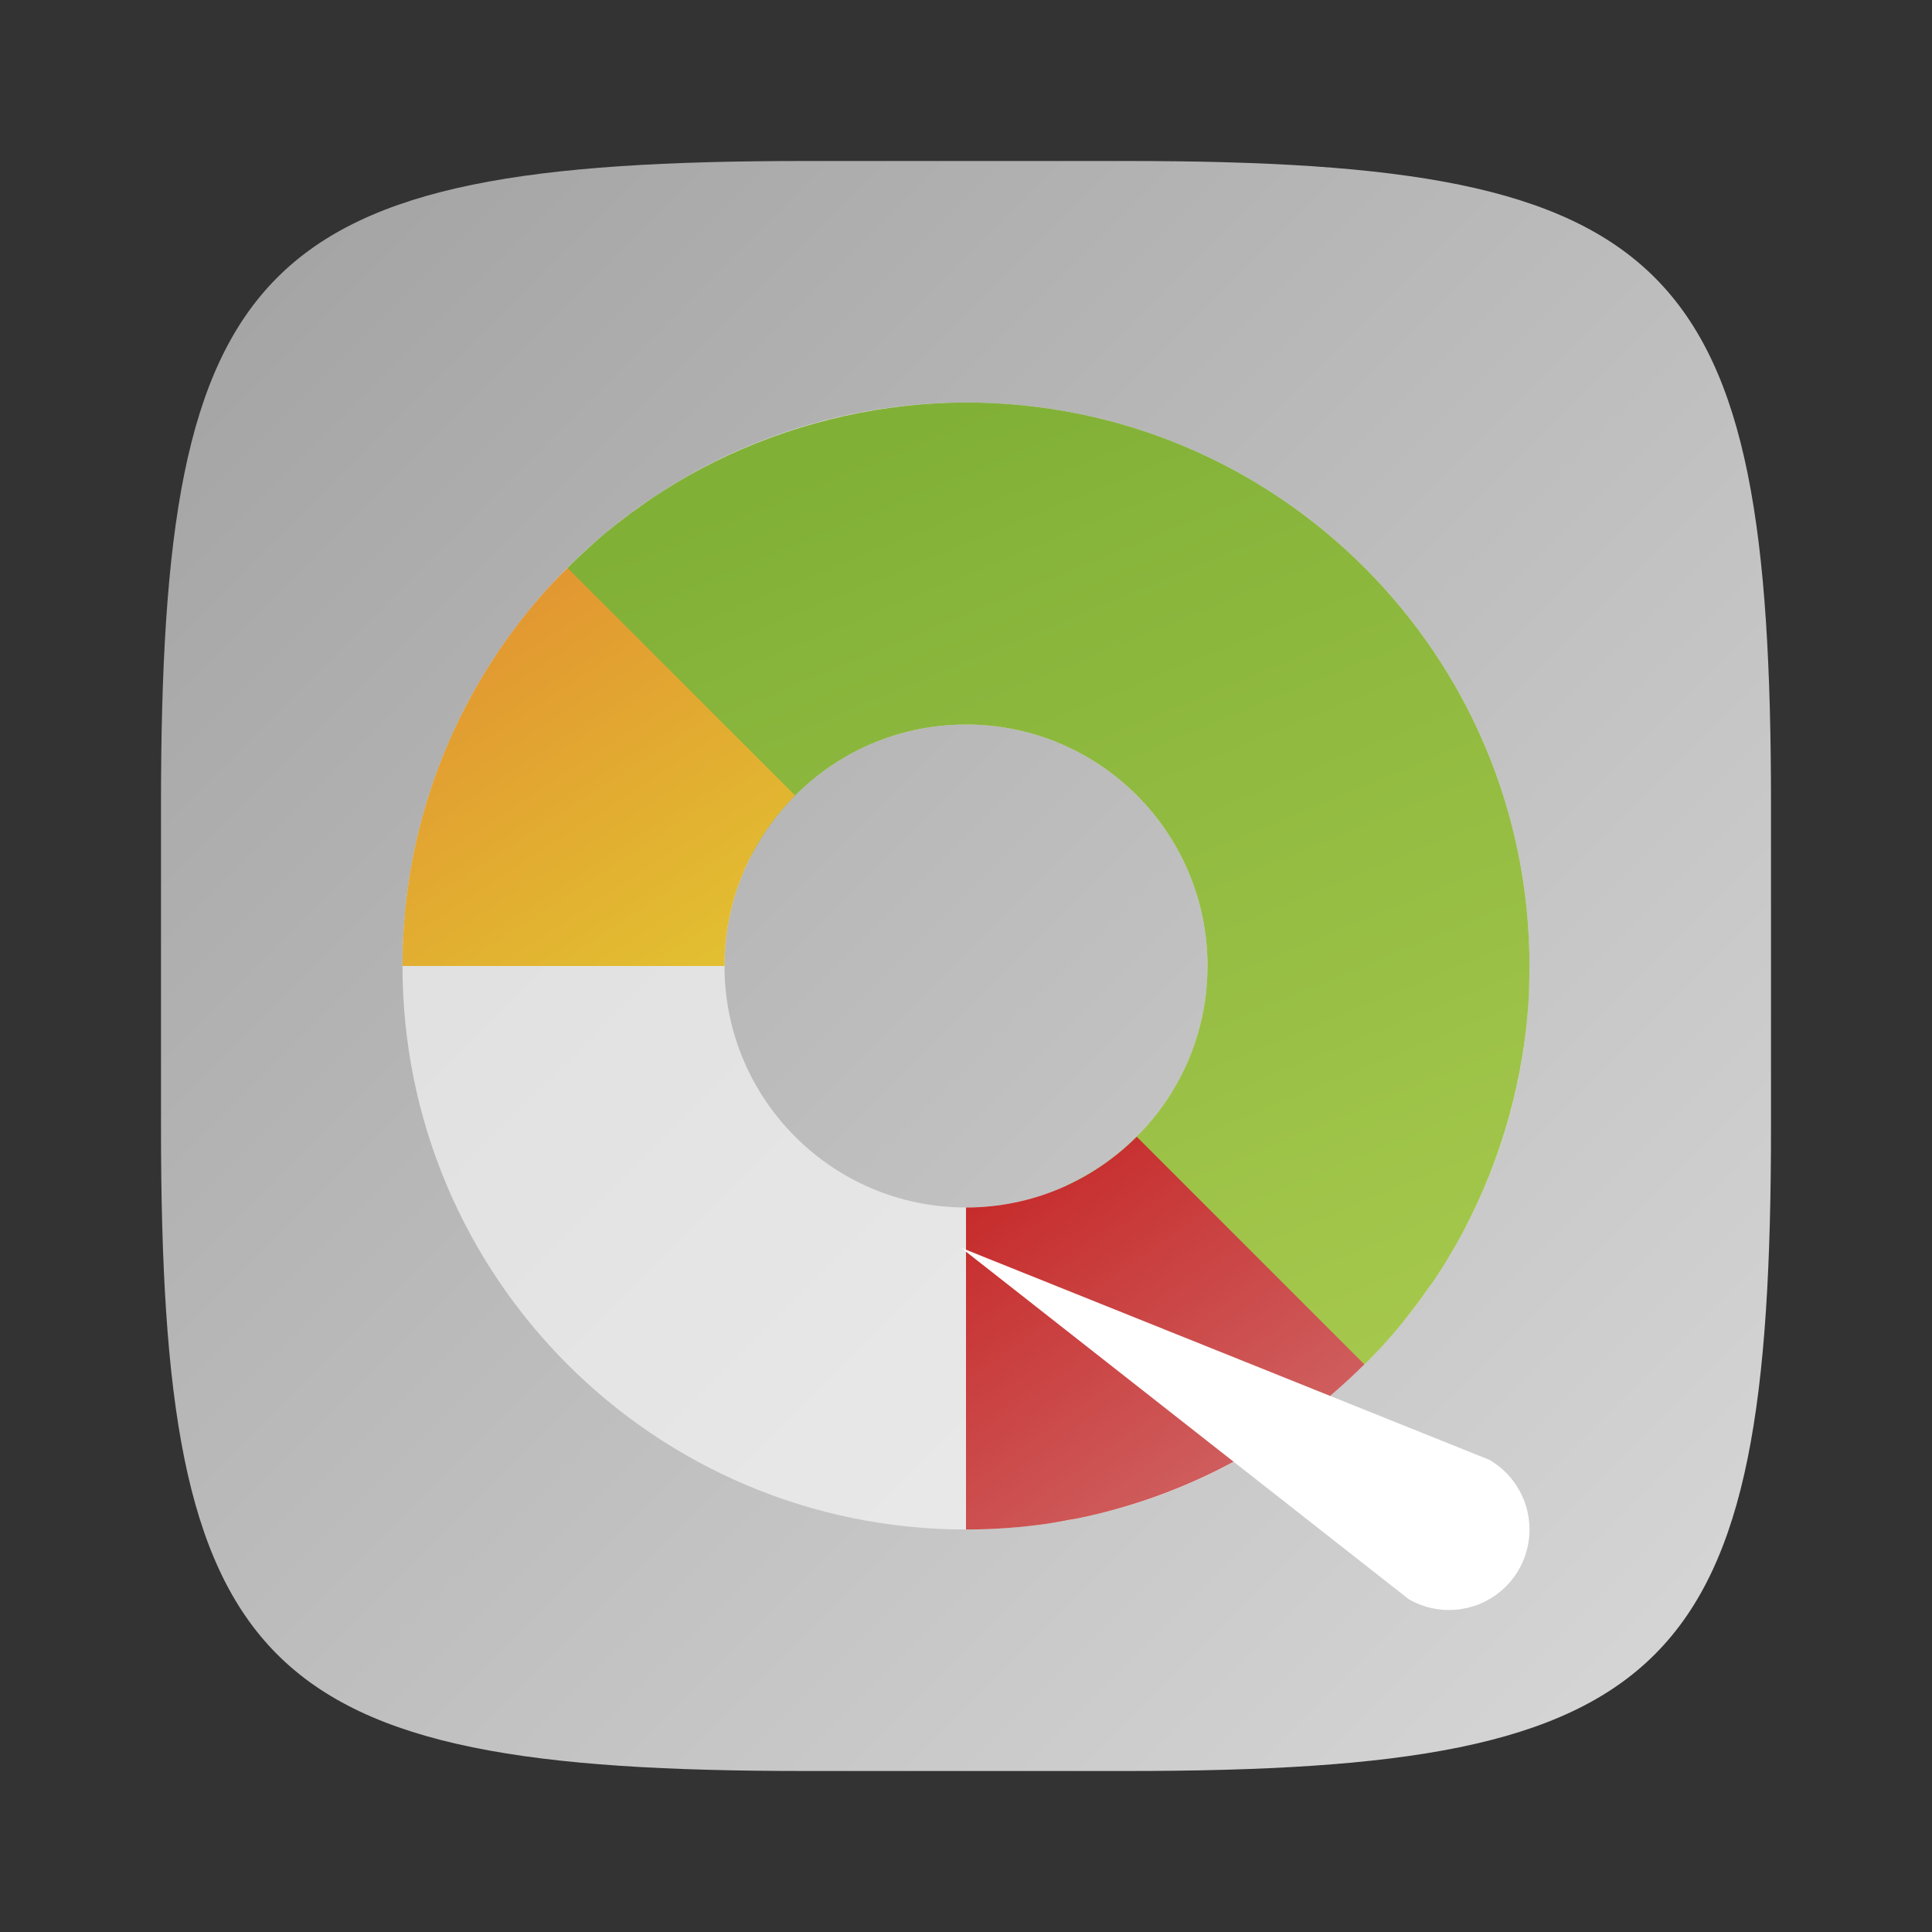 <?xml version="1.0" encoding="UTF-8" standalone="no"?>
<!-- Created with Inkscape (http://www.inkscape.org/) -->

<svg
   width="24"
   height="24"
   viewBox="0 0 24 24"
   version="1.1"
   id="svg5"
   inkscape:version="1.2.1 (9c6d41e410, 2022-07-14)"
   sodipodi:docname="gparted.svg"
   xmlns:inkscape="http://www.inkscape.org/namespaces/inkscape"
   xmlns:sodipodi="http://sodipodi.sourceforge.net/DTD/sodipodi-0.dtd"
   xmlns:xlink="http://www.w3.org/1999/xlink"
   xmlns="http://www.w3.org/2000/svg"
   xmlns:svg="http://www.w3.org/2000/svg">
  <rect x="0" y="0" width="24" height="24" fill="#333333" stroke="none"/>
  <sodipodi:namedview
     id="namedview7"
     pagecolor="#ffffff"
     bordercolor="#000000"
     borderopacity="0.25"
     inkscape:showpageshadow="2"
     inkscape:pageopacity="0.0"
     inkscape:pagecheckerboard="0"
     inkscape:deskcolor="#d1d1d1"
     inkscape:document-units="px"
     showgrid="false"
     inkscape:zoom="34.5"
     inkscape:cx="11.985507"
     inkscape:cy="12"
     inkscape:window-width="1920"
     inkscape:window-height="1008"
     inkscape:window-x="0"
     inkscape:window-y="0"
     inkscape:window-maximized="1"
     inkscape:current-layer="svg5"
     showguides="false" />
  <defs
     id="defs2">
    <linearGradient
       inkscape:collect="always"
       xlink:href="#linearGradient1273"
       id="linearGradient3500"
       x1="2"
       y1="2"
       x2="31.333"
       y2="31.333"
       gradientUnits="userSpaceOnUse"
       gradientTransform="matrix(0.75,0,0,0.75,0.5,0.5)" />
    <linearGradient
       inkscape:collect="always"
       id="linearGradient1273">
      <stop
         style="stop-color:#a1a1a1;stop-opacity:1;"
         offset="0"
         id="stop1269" />
      <stop
         style="stop-color:#dedede;stop-opacity:1;"
         offset="1"
         id="stop1271" />
    </linearGradient>
    <linearGradient
       inkscape:collect="always"
       xlink:href="#linearGradient1946"
       id="linearGradient1125"
       x1="24"
       y1="24"
       x2="34.607"
       y2="38.96"
       gradientUnits="userSpaceOnUse"
       gradientTransform="matrix(0.467,0,0,0.467,0.8,0.8)" />
    <linearGradient
       inkscape:collect="always"
       id="linearGradient1946">
      <stop
         style="stop-color:#c21010;stop-opacity:1;"
         offset="0"
         id="stop1942" />
      <stop
         style="stop-color:#d26f6f;stop-opacity:1;"
         offset="1"
         id="stop1944" />
    </linearGradient>
    <linearGradient
       inkscape:collect="always"
       xlink:href="#linearGradient1865"
       id="linearGradient1867"
       x1="24"
       y1="9"
       x2="34.607"
       y2="34.607"
       gradientUnits="userSpaceOnUse"
       gradientTransform="matrix(0.467,0,0,0.467,0.8,0.8)" />
    <linearGradient
       inkscape:collect="always"
       id="linearGradient1865">
      <stop
         style="stop-color:#81b037;stop-opacity:1;"
         offset="0"
         id="stop1861" />
      <stop
         style="stop-color:#a5c84c;stop-opacity:1;"
         offset="1"
         id="stop1863" />
    </linearGradient>
    <linearGradient
       inkscape:collect="always"
       xlink:href="#linearGradient1857"
       id="linearGradient1859"
       x1="13.387"
       y1="13.4"
       x2="20.292"
       y2="24"
       gradientUnits="userSpaceOnUse"
       gradientTransform="matrix(0.467,0,0,0.467,0.8,0.8)" />
    <linearGradient
       inkscape:collect="always"
       id="linearGradient1857">
      <stop
         style="stop-color:#e29731;stop-opacity:1;"
         offset="0"
         id="stop1853" />
      <stop
         style="stop-color:#e2c531;stop-opacity:1;"
         offset="1"
         id="stop1855" />
    </linearGradient>
  </defs>
  <path
     id="path530"
     style="fill:url(#linearGradient3500);fill-opacity:1;stroke-width:0.75;stroke-linecap:round;stroke-linejoin:round"
     d="M 10,2 C 3.174,2 2,3.205 2,10 v 4 c 0,6.795 1.174,8 8,8 h 4 c 6.826,0 8,-1.205 8,-8 V 10 C 22,3.205 20.826,2 14,2 Z"
     sodipodi:nodetypes="sssssssss" />
  <path
     id="path346"
     style="opacity:0.6;fill:#ffffff;stroke-width:1.4;stroke-linecap:round;stroke-linejoin:round;paint-order:stroke fill markers"
     d="m 12,5 c -3.866,1e-7 -7,3.134 -7,7 1e-7,3.866 3.134,7 7,7 3.866,0 7,-3.134 7,-7 0,-3.866 -3.134,-7 -7,-7 z m 0,4 c 1.657,10e-8 3,1.343 3,3 0,1.657 -1.343,3 -3,3 -1.657,0 -3,-1.343 -3,-3 10e-8,-1.657 1.343,-3 3,-3 z"
     sodipodi:nodetypes="ssssssssss" />
  <path
     id="path347"
     style="fill:url(#linearGradient1867);fill-opacity:1;stroke-width:0.467;stroke-linecap:round;stroke-linejoin:round;paint-order:stroke fill markers"
     d="m 12,5 c -0.121,0 -0.24,0.004 -0.359,0.01 -1.033,0.056 -2.039,0.338 -2.941,0.818 -0.101,0.054 -0.199,0.109 -0.297,0.168 -0.098,0.059 -0.196,0.12 -0.291,0.184 -0.066,0.044 -0.131,0.09 -0.195,0.137 -0.028,0.02 -0.058,0.04 -0.086,0.061 -0.006,0.004 -0.012,0.009 -0.018,0.014 -0.088,0.066 -0.175,0.133 -0.26,0.203 -0.002,0.001 -0.004,0.002 -0.006,0.004 -0.085,0.07 -0.166,0.143 -0.248,0.217 -0.085,0.077 -0.167,0.156 -0.248,0.236 -0.001,0.001 -0.003,0.003 -0.004,0.004 L 8.5,10.211 9.33,10.635 C 9.827,9.665 10.835,9 12,9 c 1.657,10e-8 3,1.343 3,3 0,1.21 -0.717,2.25 -1.748,2.725 l 0.352,0.766 3.346,1.459 c 0.082,-0.082 0.163,-0.164 0.24,-0.25 0.073,-0.081 0.144,-0.162 0.213,-0.246 0.004,-0.005 0.008,-0.011 0.012,-0.016 0.026,-0.031 0.051,-0.064 0.076,-0.096 0.04,-0.051 0.08,-0.102 0.119,-0.154 0.048,-0.064 0.093,-0.13 0.139,-0.195 0.018,-0.026 0.039,-0.051 0.057,-0.078 0.006,-0.01 0.013,-0.02 0.02,-0.029 0.056,-0.084 0.11,-0.169 0.162,-0.256 0.007,-0.011 0.013,-0.022 0.02,-0.033 0.051,-0.086 0.101,-0.172 0.148,-0.26 0.007,-0.012 0.013,-0.025 0.02,-0.037 0.003,-0.005 0.005,-0.011 0.008,-0.016 0.475,-0.898 0.753,-1.897 0.809,-2.924 1.97e-4,-0.004 -1.9e-4,-0.008 0,-0.012 C 18.996,12.232 19,12.116 19,12 19,8.134 15.866,5 12,5 Z" />
  <path
     id="path536"
     style="fill:url(#linearGradient1125);fill-opacity:1;stroke-width:0.467;stroke-linecap:round;stroke-linejoin:round;paint-order:stroke fill markers"
     d="M 14.121,14.121 C 13.578,14.664 12.828,15 12,15 v 4 c 0.348,0 0.689,-0.025 1.023,-0.074 0.003,-4.8e-4 0.006,-0.002 0.01,-0.002 0.085,-0.013 0.169,-0.029 0.254,-0.045 0.028,-0.005 0.056,-0.008 0.084,-0.014 0.013,-0.003 0.026,-0.005 0.039,-0.008 0.099,-0.02 0.198,-0.044 0.295,-0.068 0.885,-0.224 1.721,-0.619 2.459,-1.164 0.277,-0.204 0.538,-0.431 0.785,-0.676 z" />
  <path
     id="path538"
     style="fill:url(#linearGradient1859);fill-opacity:1;stroke-width:0.467;stroke-linecap:round;stroke-linejoin:round;paint-order:stroke fill markers"
     d="m 7.049,7.055 c -0.078,0.078 -0.156,0.156 -0.23,0.238 -0.003,0.003 -0.007,0.006 -0.01,0.01 C 5.91,8.296 5.292,9.548 5.08,10.934 5.027,11.281 5,11.638 5,12 H 9 C 9,11.173 9.335,10.424 9.877,9.881 Z" />
  <path
     id="path400"
     style="fill:#ffffff;stroke-width:2;stroke-linecap:round;stroke-linejoin:round;paint-order:stroke fill markers"
     d="m 17.5,19.866 c 0.478,0.276 1.09,0.112 1.366,-0.366 0.276,-0.478 0.112,-1.09 -0.366,-1.366 L 11.938,15.5 Z"
     sodipodi:nodetypes="csccc" />
</svg>
